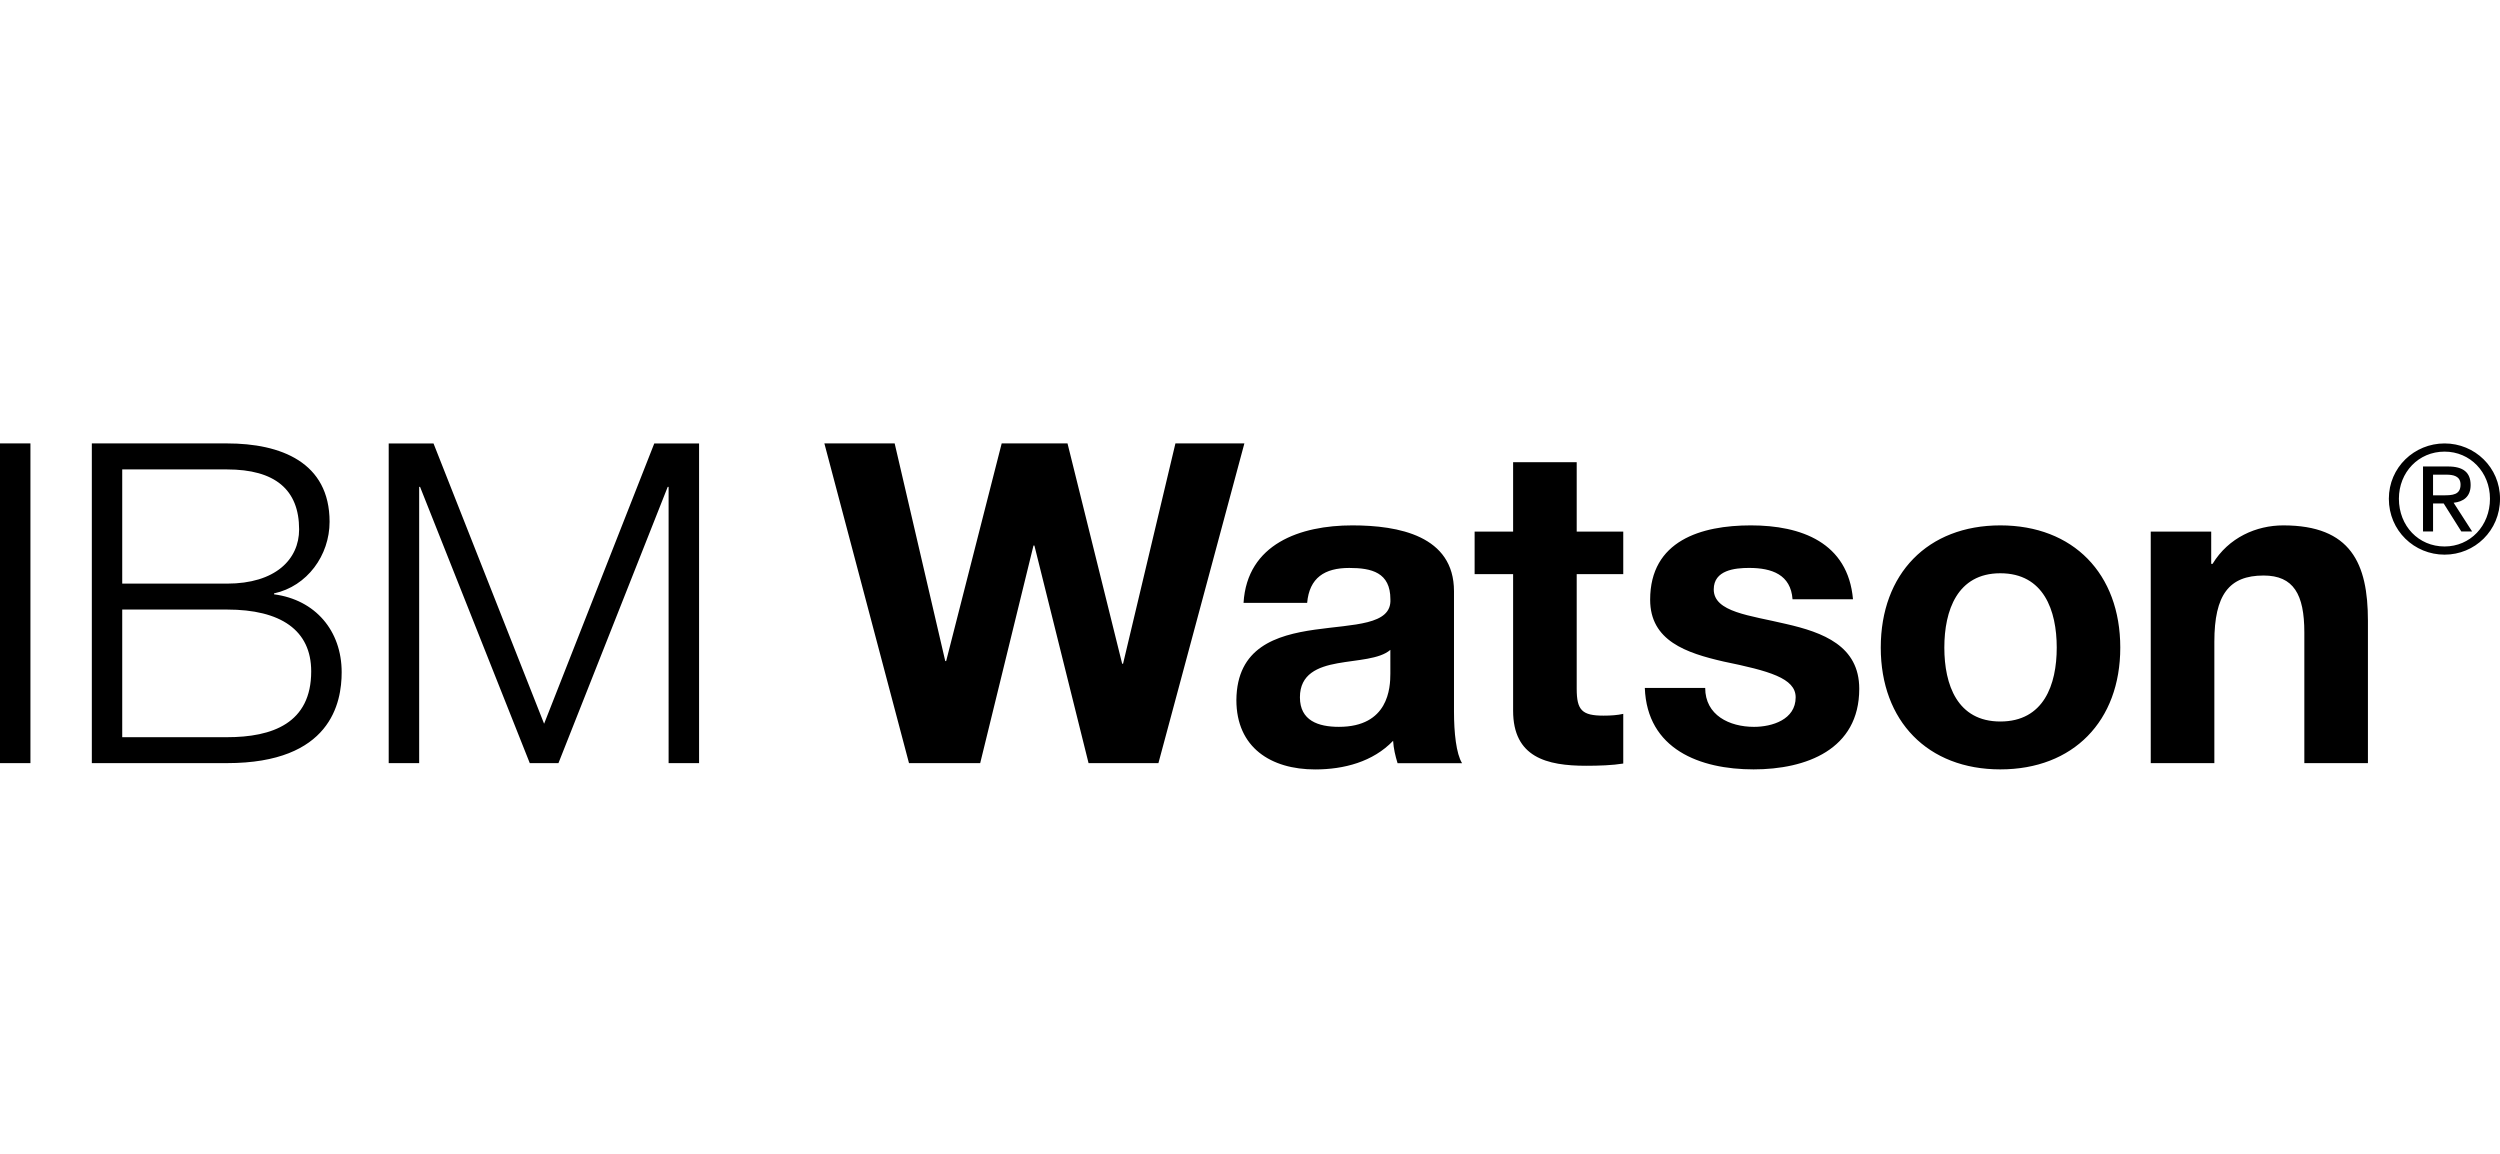 <svg xmlns="http://www.w3.org/2000/svg" width="156" height="72" viewBox="0 0 156 72">
  <g fill="none" fill-rule="evenodd">
    <path d="M0-1h156v72H0z"/>
    <path fill="#000" fill-rule="nonzero" d="M72.286 47.62h-4.36l-3.38-13.58h-.056L61.164 47.62h-4.442L51.441 27.67h4.386l3.157 13.58h.056l3.465-13.58h4.108l3.41 13.747h.056l3.267-13.747h4.303l-5.364 19.95zm5.311-10.003c.223-3.688 3.549-4.833 6.788-4.833 2.879 0 6.344.642 6.344 4.108v7.515c0 1.314.139 2.627.503 3.215h-4.024c-.139-.447-.251-.923-.278-1.396-1.259 1.314-3.074 1.787-4.863 1.787-2.764 0-4.917-1.368-4.917-4.33.056-6.567 9.78-3.046 9.611-6.287 0-1.676-1.173-1.956-2.569-1.956-1.537 0-2.487.614-2.626 2.179H77.597v-.002zm9.162 2.933c-.67.587-2.066.616-3.296.839-1.229.223-2.348.668-2.348 2.123 0 1.455 1.145 1.843 2.43 1.843 3.1 0 3.213-2.43 3.213-3.326V40.551zm11.627-7.376h2.905v2.654h-2.905v7.152c0 1.34.334 1.676 1.676 1.676.447 0 .867-.028 1.229-.111v3.1c-.67.111-1.535.139-2.318.139-2.46 0-4.555-.529-4.555-3.436v-8.521h-2.402v-2.654h2.402v-4.332h3.968v4.332zm8.018 9.752c0 1.704 1.509 2.43 3.046 2.43 1.119 0 2.599-.447 2.599-1.843 0-1.201-1.676-1.65-4.499-2.233-2.32-.533-4.581-1.287-4.581-3.857 0-3.69 3.185-4.639 6.285-4.639 3.129 0 6.062 1.062 6.372 4.611h-3.772c-.111-1.537-1.286-1.956-2.71-1.956-.895 0-2.207.139-2.207 1.34 0 1.424 2.263 1.62 4.499 2.153 2.32.529 4.581 1.368 4.581 4.05 0 3.799-3.324 5.028-6.593 5.028-3.352 0-6.649-1.257-6.788-5.084h3.769zm18.415-10.142c4.553 0 7.486 3.018 7.486 7.627 0 4.583-2.933 7.599-7.486 7.599-4.527 0-7.46-3.016-7.46-7.599 0-4.611 2.933-7.627 7.46-7.627zm0 12.238c2.71 0 3.521-2.292 3.521-4.611 0-2.32-.811-4.639-3.521-4.639-2.684 0-3.493 2.32-3.493 4.639s.809 4.611 3.493 4.611zm9.388-11.848h3.772v2.012h.084c1.004-1.65 2.736-2.402 4.414-2.402 4.219 0 5.281 2.374 5.281 5.951v8.885h-3.968v-8.158c0-2.374-.67-3.549-2.543-3.549-2.153 0-3.072 1.201-3.072 4.136v7.571h-3.969V33.175zM0 27.67h1.899V47.62H0V27.67zm17.101 9.416v-.058c2.068-.447 3.465-2.374 3.465-4.47 0-3.716-3.046-4.889-6.398-4.889H5.73v19.95h8.438c6.482 0 7.152-3.772 7.152-5.672 0-2.597-1.65-4.523-4.219-4.861zm-9.474-7.794h6.539c2.99 0 4.499 1.257 4.499 3.744 0 1.871-1.481 3.382-4.499 3.382h-6.539v-7.126zm6.539 16.709H7.627v-7.965h6.539c3.352 0 5.253 1.286 5.253 3.857.002 3.241-2.43 4.108-5.253 4.108zm10.09-18.331h2.795l6.901 17.492 6.875-17.492h2.795v19.95h-1.901V30.382h-.056l-6.818 17.238h-1.789l-6.846-17.238h-.056v17.238h-1.901v-19.95h.004zm128.286 0c1.882 0 3.459 1.494 3.459 3.451 0 1.995-1.578 3.489-3.459 3.489-1.892 0-3.478-1.494-3.478-3.489 0-1.957 1.588-3.451 3.478-3.451zm0 6.43c1.595 0 2.832-1.28 2.832-2.978 0-1.661-1.237-2.941-2.832-2.941-1.623 0-2.851 1.282-2.851 2.941.002 1.698 1.227 2.978 2.851 2.978zm-1.346-4.992h1.56c.959 0 1.411.381 1.411 1.16 0 .732-.462 1.04-1.06 1.104l1.152 1.79h-.674l-1.098-1.745h-.664v1.745h-.627v-4.054zm.627 1.8h.655c.554 0 1.06-.028 1.06-.668 0-.539-.462-.621-.886-.621h-.83v1.289z"/>
  </g>
</svg>
